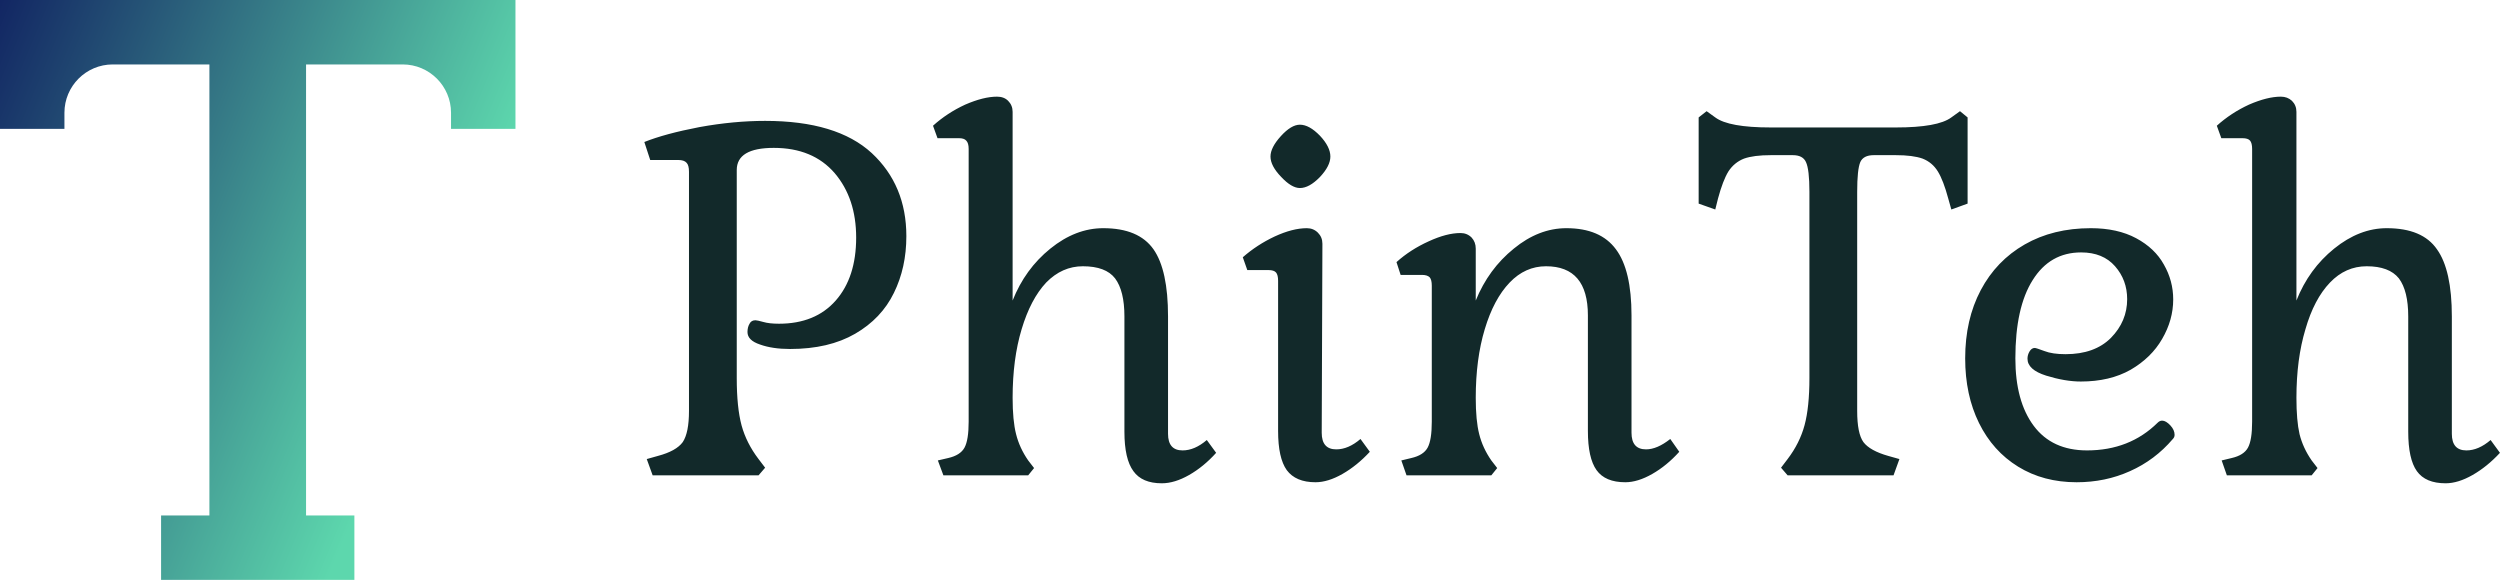 <svg data-v-423bf9ae="" xmlns="http://www.w3.org/2000/svg" viewBox="0 0 388 90" class="iconLeft"><!----><!----><!----><g data-v-423bf9ae="" id="414f1928-f13a-4d93-8936-335d0344fab7" fill="#12292A" transform="matrix(5.372,0,0,5.372,97.368,-0.363)"><path d="M3.16 10.99L3.16 10.99Q3.16 11.84 3.30 12.36L3.30 12.36L3.30 12.36Q3.44 12.87 3.79 13.33L3.79 13.33L3.98 13.58L3.79 13.80L0.73 13.80L0.56 13.33L0.88 13.24L0.88 13.24Q1.41 13.10 1.60 12.84L1.60 12.84L1.60 12.84Q1.78 12.57 1.78 11.94L1.78 11.94L1.78 5.03L1.78 5.03Q1.78 4.84 1.71 4.77L1.71 4.77L1.71 4.77Q1.64 4.69 1.47 4.69L1.47 4.69L0.66 4.69L0.49 4.17L0.49 4.17Q1.09 3.93 2.08 3.74L2.08 3.74L2.08 3.74Q3.07 3.56 3.98 3.56L3.98 3.56L3.98 3.56Q6.05 3.56 7.06 4.49L7.06 4.49L7.06 4.49Q8.06 5.42 8.06 6.89L8.06 6.89L8.06 6.89Q8.06 7.80 7.70 8.53L7.70 8.53L7.70 8.53Q7.34 9.27 6.58 9.71L6.58 9.71L6.58 9.71Q5.82 10.15 4.70 10.15L4.70 10.15L4.70 10.15Q4.19 10.15 3.83 10.02L3.83 10.02L3.83 10.02Q3.47 9.90 3.47 9.66L3.47 9.66L3.47 9.66Q3.47 9.52 3.53 9.42L3.53 9.42L3.53 9.42Q3.58 9.32 3.70 9.32L3.70 9.32L3.70 9.32Q3.75 9.32 3.93 9.37L3.93 9.37L3.93 9.37Q4.10 9.42 4.38 9.42L4.38 9.42L4.38 9.42Q5.43 9.42 6.02 8.75L6.02 8.75L6.02 8.75Q6.61 8.08 6.61 6.93L6.61 6.93L6.61 6.93Q6.61 5.80 5.99 5.07L5.99 5.07L5.99 5.07Q5.36 4.34 4.23 4.34L4.23 4.34L4.23 4.34Q3.16 4.34 3.16 4.98L3.16 4.98L3.16 10.99ZM9.86 4.37L9.86 4.37Q9.86 4.20 9.79 4.13L9.79 4.13L9.79 4.13Q9.73 4.06 9.58 4.06L9.58 4.06L8.96 4.06L8.83 3.70L8.83 3.70Q9.24 3.33 9.76 3.09L9.76 3.09L9.76 3.09Q10.29 2.86 10.68 2.86L10.68 2.86L10.68 2.86Q10.88 2.86 11.00 2.98L11.00 2.98L11.00 2.98Q11.13 3.11 11.13 3.30L11.13 3.30L11.13 8.75L11.13 8.75Q11.49 7.84 12.22 7.25L12.22 7.25L12.22 7.25Q12.95 6.66 13.75 6.66L13.75 6.66L13.75 6.66Q14.77 6.66 15.20 7.27L15.20 7.27L15.20 7.27Q15.62 7.87 15.62 9.21L15.62 9.21L15.62 12.60L15.62 12.60Q15.62 13.08 16.04 13.08L16.04 13.08L16.04 13.08Q16.39 13.08 16.74 12.78L16.74 12.78L17.01 13.15L17.01 13.15Q16.65 13.55 16.23 13.79L16.23 13.79L16.23 13.79Q15.81 14.03 15.44 14.03L15.44 14.03L15.44 14.03Q14.87 14.03 14.62 13.68L14.62 13.68L14.62 13.68Q14.36 13.33 14.36 12.54L14.36 12.54L14.36 9.21L14.36 9.21Q14.36 8.47 14.09 8.11L14.09 8.11L14.09 8.11Q13.82 7.76 13.16 7.76L13.16 7.76L13.16 7.76Q12.56 7.76 12.10 8.23L12.10 8.23L12.10 8.23Q11.65 8.71 11.39 9.58L11.39 9.58L11.39 9.58Q11.13 10.44 11.13 11.56L11.13 11.56L11.13 11.56Q11.13 12.22 11.23 12.61L11.23 12.61L11.23 12.61Q11.33 13.01 11.58 13.37L11.58 13.37L11.75 13.59L11.58 13.80L9.13 13.80L8.97 13.37L9.27 13.30L9.27 13.30Q9.62 13.22 9.74 13.00L9.74 13.00L9.74 13.00Q9.86 12.78 9.86 12.25L9.86 12.25L9.86 4.37ZM18.58 4.59L18.58 4.59Q18.58 4.33 18.88 4.00L18.88 4.00L18.88 4.00Q19.18 3.67 19.43 3.67L19.43 3.67L19.43 3.67Q19.70 3.67 20.01 3.99L20.01 3.99L20.01 3.99Q20.31 4.31 20.31 4.59L20.31 4.59L20.31 4.59Q20.31 4.86 20.01 5.18L20.01 5.18L20.01 5.18Q19.70 5.50 19.43 5.50L19.43 5.50L19.43 5.50Q19.19 5.50 18.89 5.18L18.89 5.18L18.89 5.18Q18.58 4.86 18.58 4.59L18.58 4.59ZM20.06 12.57L20.06 12.57Q20.06 13.05 20.48 13.05L20.48 13.05L20.48 13.05Q20.83 13.05 21.18 12.75L21.18 12.75L21.45 13.12L21.45 13.12Q21.08 13.52 20.66 13.76L20.66 13.76L20.66 13.76Q20.24 14 19.88 14L19.88 14L19.88 14Q19.31 14 19.05 13.65L19.05 13.65L19.05 13.65Q18.80 13.30 18.80 12.52L18.80 12.52L18.80 8.18L18.80 8.18Q18.80 8.01 18.74 7.94L18.74 7.94L18.74 7.94Q18.68 7.87 18.52 7.87L18.52 7.87L17.91 7.87L17.78 7.50L17.78 7.50Q18.19 7.14 18.70 6.90L18.70 6.90L18.70 6.90Q19.22 6.66 19.63 6.66L19.63 6.66L19.63 6.66Q19.82 6.66 19.95 6.79L19.95 6.79L19.95 6.79Q20.08 6.92 20.08 7.11L20.08 7.11L20.06 12.57ZM24.51 11.56L24.51 11.56Q24.51 12.22 24.61 12.61L24.61 12.61L24.61 12.61Q24.71 13.01 24.96 13.37L24.96 13.37L25.13 13.59L24.96 13.80L22.51 13.80L22.36 13.37L22.65 13.30L22.65 13.30Q23.00 13.22 23.12 13.00L23.12 13.00L23.12 13.00Q23.24 12.78 23.24 12.25L23.24 12.25L23.24 8.32L23.24 8.32Q23.24 8.15 23.18 8.08L23.18 8.08L23.18 8.08Q23.11 8.01 22.96 8.01L22.96 8.01L22.34 8.01L22.22 7.64L22.22 7.64Q22.62 7.28 23.15 7.04L23.15 7.04L23.15 7.04Q23.67 6.80 24.07 6.80L24.07 6.80L24.07 6.80Q24.26 6.80 24.39 6.93L24.39 6.93L24.39 6.93Q24.51 7.06 24.51 7.25L24.51 7.25L24.51 8.75L24.51 8.75Q24.88 7.84 25.61 7.25L25.61 7.25L25.61 7.25Q26.33 6.66 27.13 6.66L27.13 6.66L27.13 6.66Q28.11 6.66 28.56 7.27L28.56 7.27L28.56 7.27Q29.01 7.87 29.01 9.18L29.01 9.18L29.01 12.57L29.01 12.57Q29.01 13.05 29.43 13.05L29.43 13.05L29.43 13.05Q29.75 13.05 30.13 12.75L30.13 12.75L30.39 13.12L30.39 13.12Q30.03 13.52 29.61 13.76L29.61 13.76L29.61 13.76Q29.19 14 28.83 14L28.83 14L28.83 14Q28.25 14 28 13.65L28 13.65L28 13.65Q27.75 13.30 27.75 12.52L27.75 12.52L27.75 9.18L27.75 9.18Q27.75 7.76 26.54 7.76L26.54 7.76L26.54 7.76Q25.94 7.76 25.49 8.23L25.49 8.23L25.49 8.23Q25.03 8.71 24.77 9.58L24.77 9.58L24.77 9.58Q24.51 10.44 24.51 11.56L24.51 11.56ZM38.16 5.80L38.16 5.80Q38.02 5.28 37.86 5.02L37.86 5.02L37.86 5.02Q37.70 4.76 37.42 4.65L37.42 4.65L37.42 4.65Q37.14 4.55 36.64 4.55L36.64 4.55L36.01 4.55L36.01 4.55Q35.71 4.55 35.62 4.75L35.62 4.75L35.62 4.75Q35.53 4.96 35.53 5.61L35.53 5.61L35.53 11.94L35.53 11.94Q35.53 12.59 35.71 12.84L35.71 12.84L35.71 12.84Q35.90 13.09 36.43 13.24L36.43 13.24L36.75 13.33L36.58 13.80L33.52 13.80L33.33 13.58L33.52 13.33L33.52 13.33Q33.87 12.87 34.01 12.35L34.01 12.35L34.01 12.35Q34.15 11.83 34.15 10.99L34.15 10.99L34.15 5.61L34.15 5.61Q34.15 4.96 34.05 4.75L34.05 4.75L34.05 4.75Q33.96 4.55 33.67 4.55L33.67 4.55L33.04 4.55L33.04 4.55Q32.54 4.55 32.26 4.65L32.26 4.65L32.26 4.65Q31.98 4.76 31.81 5.02L31.81 5.02L31.81 5.02Q31.65 5.28 31.51 5.80L31.51 5.80L31.43 6.12L30.95 5.95L30.95 3.46L31.18 3.28L31.43 3.46L31.43 3.46Q31.82 3.75 33.03 3.75L33.03 3.75L36.65 3.75L36.65 3.75Q37.86 3.75 38.25 3.46L38.25 3.46L38.50 3.28L38.72 3.46L38.72 5.95L38.25 6.12L38.16 5.80ZM44.65 12.75L44.65 12.75Q44.13 13.36 43.41 13.68L43.41 13.68L43.41 13.68Q42.70 14 41.87 14L41.87 14L41.87 14Q40.91 14 40.18 13.55L40.18 13.55L40.18 13.55Q39.45 13.10 39.05 12.29L39.05 12.29L39.05 12.29Q38.65 11.48 38.65 10.42L38.65 10.42L38.65 10.42Q38.65 9.30 39.10 8.45L39.10 8.45L39.10 8.45Q39.55 7.60 40.37 7.13L40.37 7.13L40.37 7.13Q41.19 6.66 42.28 6.66L42.28 6.66L42.28 6.66Q43.05 6.66 43.59 6.95L43.59 6.95L43.59 6.95Q44.13 7.24 44.39 7.71L44.39 7.71L44.39 7.71Q44.66 8.18 44.66 8.72L44.66 8.72L44.66 8.72Q44.66 9.31 44.34 9.86L44.34 9.86L44.34 9.86Q44.03 10.40 43.43 10.75L43.43 10.75L43.43 10.75Q42.83 11.09 41.99 11.09L41.99 11.09L41.99 11.09Q41.54 11.09 40.99 10.92L40.99 10.92L40.99 10.92Q40.45 10.75 40.45 10.43L40.45 10.43L40.45 10.43Q40.45 10.32 40.51 10.22L40.51 10.22L40.51 10.22Q40.57 10.12 40.66 10.12L40.66 10.12L40.66 10.12Q40.70 10.12 40.94 10.21L40.94 10.21L40.94 10.21Q41.17 10.30 41.55 10.30L41.55 10.30L41.55 10.30Q42.39 10.30 42.86 9.83L42.86 9.83L42.86 9.83Q43.33 9.35 43.33 8.71L43.33 8.71L43.33 8.71Q43.33 8.16 42.98 7.76L42.98 7.76L42.98 7.76Q42.63 7.36 42 7.36L42 7.36L42 7.36Q41.10 7.36 40.60 8.16L40.60 8.16L40.60 8.16Q40.10 8.95 40.10 10.42L40.10 10.42L40.10 10.42Q40.10 11.66 40.63 12.37L40.63 12.37L40.63 12.37Q41.16 13.08 42.17 13.08L42.17 13.08L42.17 13.08Q43.40 13.08 44.21 12.28L44.21 12.28L44.21 12.28Q44.27 12.22 44.34 12.22L44.34 12.22L44.34 12.22Q44.45 12.22 44.58 12.36L44.58 12.36L44.58 12.36Q44.70 12.49 44.70 12.63L44.70 12.63L44.70 12.63Q44.70 12.70 44.65 12.75L44.65 12.75ZM46.94 4.37L46.94 4.37Q46.94 4.20 46.88 4.13L46.88 4.13L46.88 4.13Q46.82 4.06 46.66 4.06L46.66 4.06L46.05 4.06L45.92 3.70L45.92 3.70Q46.33 3.33 46.85 3.09L46.85 3.09L46.85 3.09Q47.38 2.86 47.77 2.86L47.77 2.86L47.77 2.86Q47.96 2.86 48.09 2.98L48.09 2.98L48.09 2.98Q48.22 3.11 48.22 3.30L48.22 3.30L48.22 8.75L48.22 8.75Q48.58 7.84 49.31 7.25L49.31 7.25L49.31 7.25Q50.04 6.66 50.83 6.66L50.83 6.66L50.83 6.66Q51.86 6.66 52.28 7.27L52.28 7.27L52.28 7.27Q52.71 7.87 52.71 9.21L52.71 9.21L52.71 12.60L52.71 12.60Q52.71 13.08 53.13 13.08L53.13 13.08L53.13 13.08Q53.48 13.08 53.83 12.78L53.83 12.78L54.10 13.15L54.10 13.15Q53.73 13.55 53.31 13.79L53.31 13.79L53.31 13.79Q52.89 14.03 52.53 14.03L52.53 14.03L52.53 14.03Q51.95 14.03 51.70 13.68L51.70 13.68L51.70 13.68Q51.45 13.33 51.45 12.54L51.45 12.54L51.45 9.21L51.45 9.21Q51.45 8.47 51.18 8.11L51.18 8.11L51.18 8.11Q50.90 7.76 50.25 7.76L50.25 7.76L50.25 7.76Q49.64 7.76 49.19 8.23L49.19 8.23L49.19 8.23Q48.73 8.71 48.48 9.58L48.48 9.58L48.48 9.58Q48.22 10.44 48.22 11.56L48.22 11.56L48.22 11.56Q48.22 12.22 48.31 12.61L48.31 12.61L48.31 12.61Q48.41 13.01 48.66 13.37L48.66 13.37L48.83 13.59L48.66 13.80L46.21 13.80L46.06 13.37L46.35 13.30L46.35 13.30Q46.70 13.22 46.82 13.00L46.82 13.00L46.82 13.00Q46.94 12.78 46.94 12.25L46.94 12.25L46.94 4.37Z"></path></g><defs data-v-423bf9ae=""><linearGradient data-v-423bf9ae="" gradientTransform="rotate(25)" id="881c2d3f-1986-42c4-963b-f455027150ca" x1="0%" y1="0%" x2="100%" y2="0%"><stop data-v-423bf9ae="" offset="0%" style="stop-color: rgb(18, 38, 99); stop-opacity: 1;"></stop><stop data-v-423bf9ae="" offset="100%" style="stop-color: rgb(93, 215, 173); stop-opacity: 1;"></stop></linearGradient></defs><g data-v-423bf9ae="" id="175d259d-f6b6-4d4d-aab4-9e9e73bcdd0e" transform="matrix(2.5,0,0,2.5,0,0)" stroke="none" fill="url(#881c2d3f-1986-42c4-963b-f455027150ca)"><path d="M7 5.5v3V7H4V4h3v1.5zm18 0v3V7h3V4h-3v1.5zm0 0V4c1.653 0 3 1.343 3 3h-3V5.5zm-18 0V4C5.343 4 4 5.347 4 7h3V5.5zM4 0v4h24V0H4zm6 32v4h12v-4H10zM28 8h4V0h-4v8zM0 0v8h4V0H0zm13 4v28h6V4h-6z"></path></g><!----></svg>